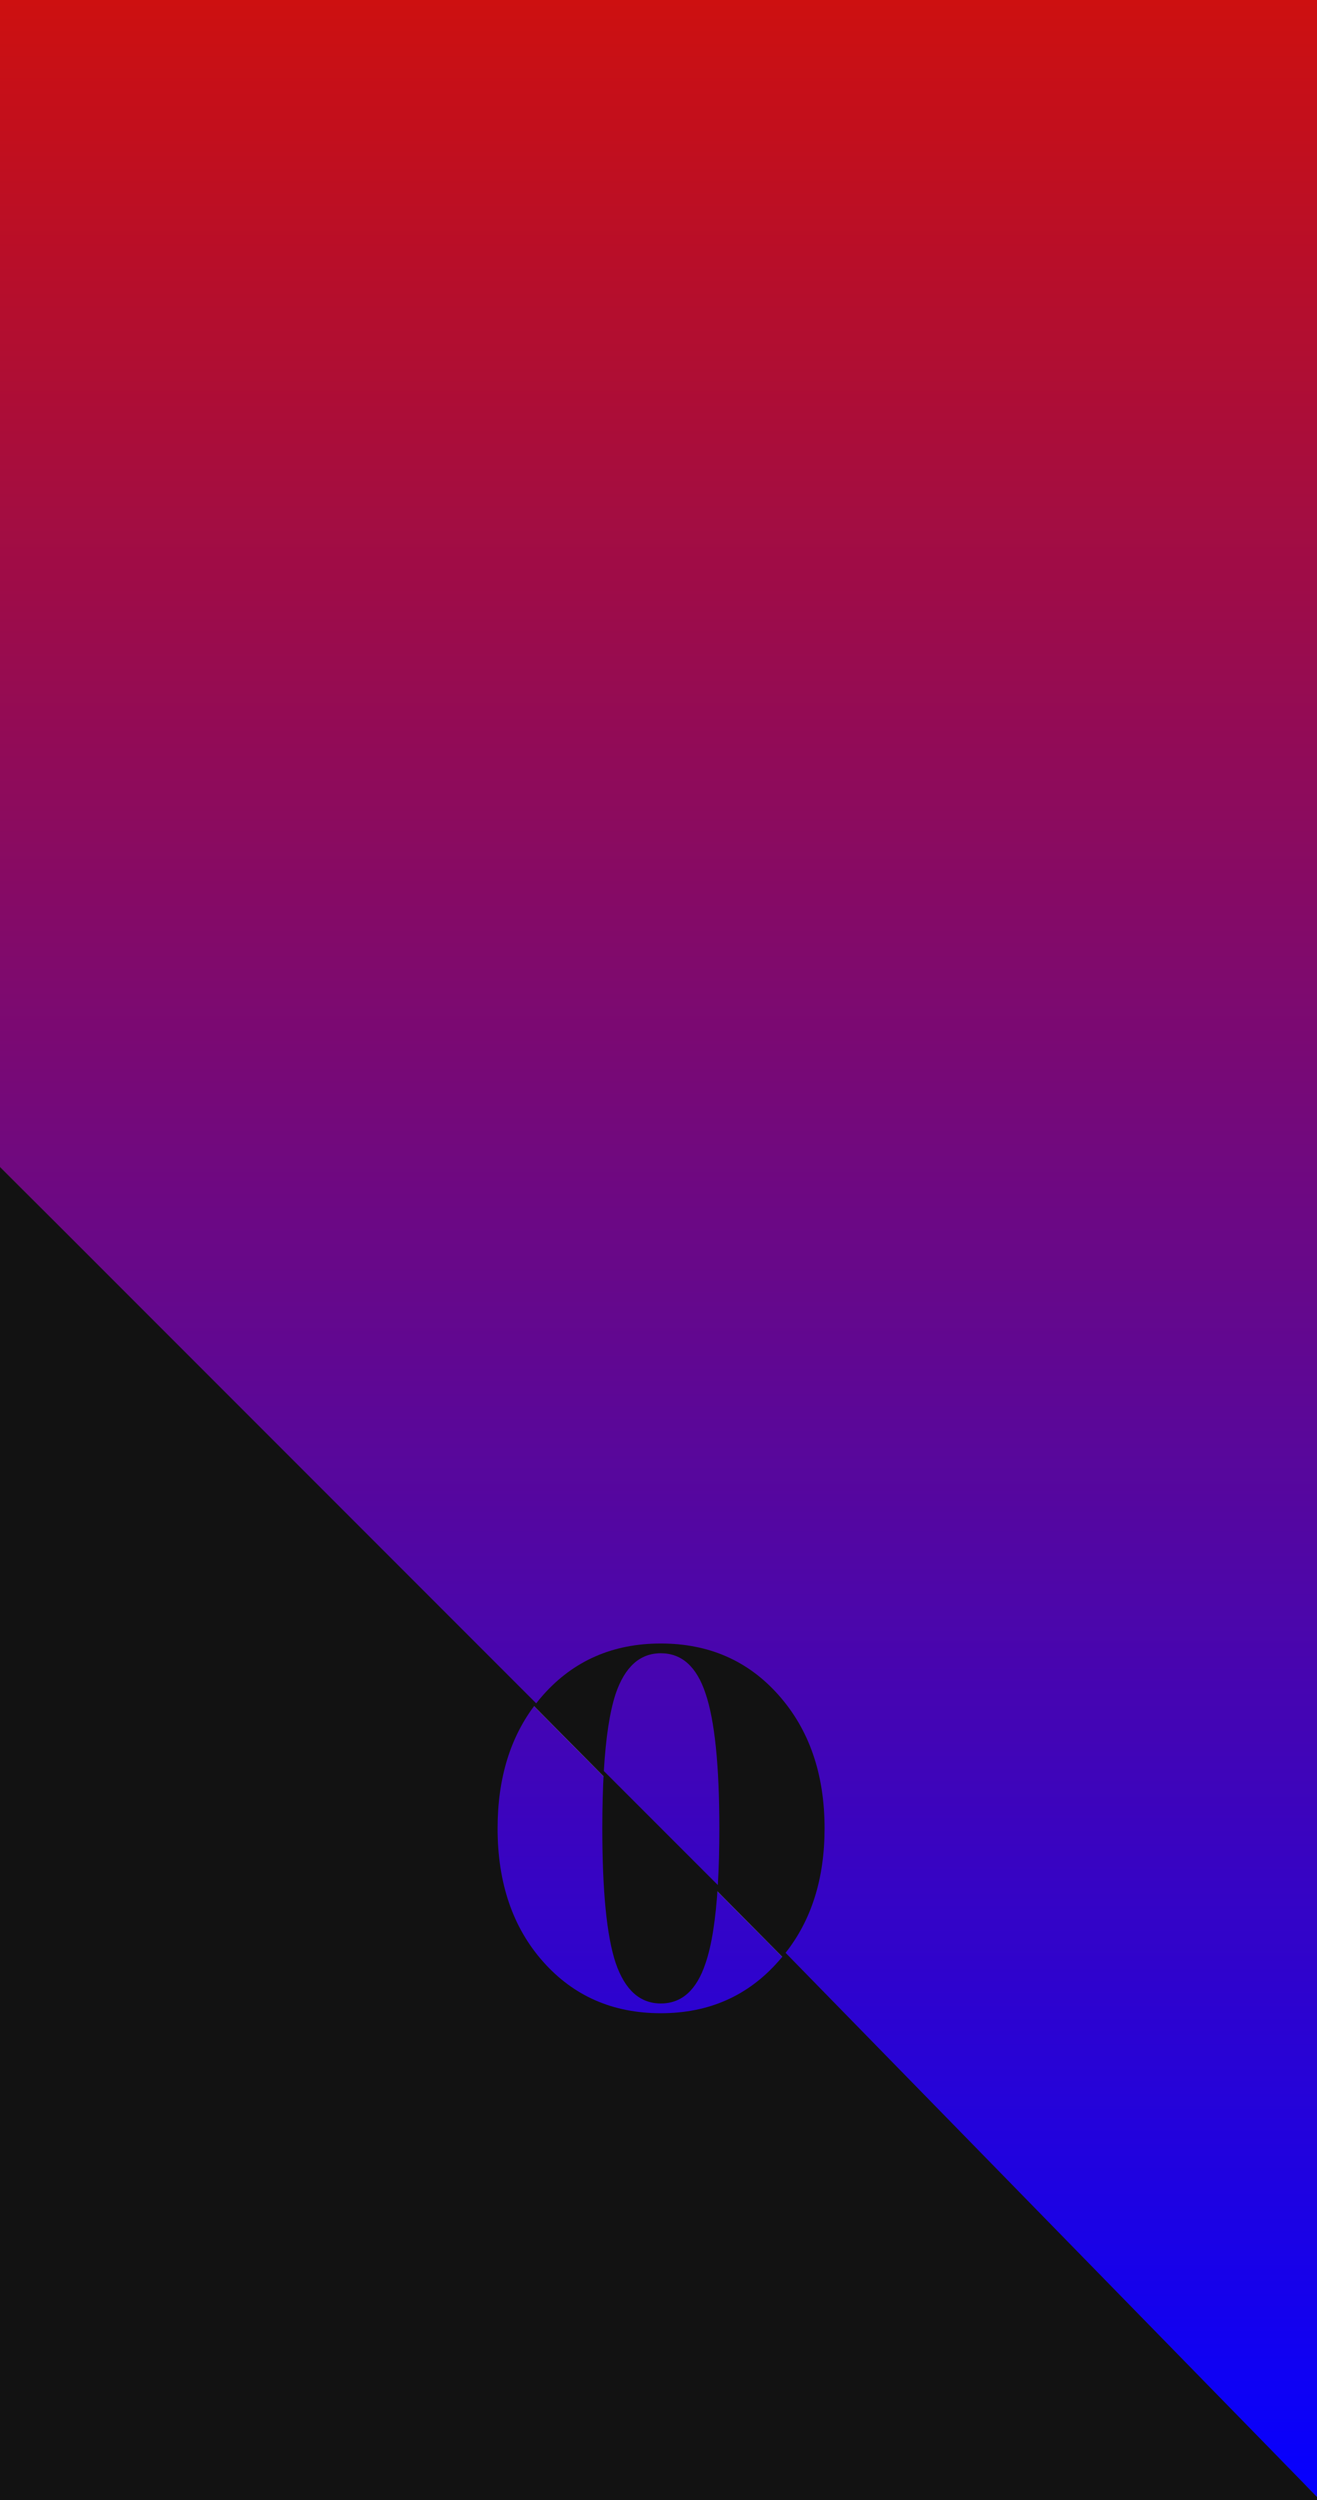 <svg width="428" height="812" viewBox="0 0 428 812" fill="none" xmlns="http://www.w3.org/2000/svg">
<path d="M0 812H429L0 378.998V812Z" fill="url(#paint0_linear_82_230)"/>
<path d="M0 378.998L429 812V378.998V270L429 0H-7.62939e-06L0 378.998Z" fill="#121212"/>
<path d="M0 378.998V812H429L255.299 634.278C254.552 635.225 253.771 636.15 252.958 637.054C243.06 648.284 230.326 653.9 214.755 653.9C199.186 653.9 186.451 648.34 176.554 637.22C166.656 626.101 161.706 611.646 161.707 593.855C161.707 577.5 165.888 563.965 174.253 553.247L0 378.998Z" fill="#121212"/>
<path d="M233.283 612.267L196.233 575.223C195.903 580.775 195.738 586.985 195.738 593.855C195.738 614.314 197.184 628.881 200.075 637.554C203.078 646.339 207.972 650.731 214.756 650.731C221.54 650.731 226.378 646.394 229.269 637.721C231.281 631.908 232.619 623.424 233.283 612.267Z" fill="#121212"/>
<path d="M429 270L429 0H-7.62939e-06L0 378.998L174.253 553.247C174.988 552.306 175.754 551.387 176.553 550.489C186.452 539.369 199.186 533.809 214.756 533.809C230.326 533.81 243.059 539.37 252.957 550.489C262.967 561.72 267.971 576.175 267.972 593.855C267.972 610.098 263.748 623.572 255.299 634.278L429 812V378.998V270Z" fill="url(#paint1_linear_82_230)"/>
<path d="M196.233 575.223L233.283 612.267C233.609 606.777 233.774 600.639 233.773 593.855C233.773 573.395 232.271 558.773 229.269 549.988C226.378 541.315 221.539 536.979 214.756 536.978C207.971 536.979 203.078 541.371 200.075 550.155C198.16 555.974 196.879 564.33 196.233 575.223Z" fill="url(#paint2_linear_82_230)"/>
<defs>
<linearGradient id="paint0_linear_82_230" x1="214.5" y1="812" x2="214.5" y2="0" gradientUnits="userSpaceOnUse">
<stop stop-color="#0500FF"/>
<stop offset="1" stop-color="#CD1010"/>
</linearGradient>
<linearGradient id="paint1_linear_82_230" x1="214.5" y1="812" x2="214.5" y2="0" gradientUnits="userSpaceOnUse">
<stop stop-color="#0500FF"/>
<stop offset="1" stop-color="#CD1010"/>
</linearGradient>
<linearGradient id="paint2_linear_82_230" x1="214.5" y1="812" x2="214.5" y2="0" gradientUnits="userSpaceOnUse">
<stop stop-color="#0500FF"/>
<stop offset="1" stop-color="#CD1010"/>
</linearGradient>
</defs>
</svg>
